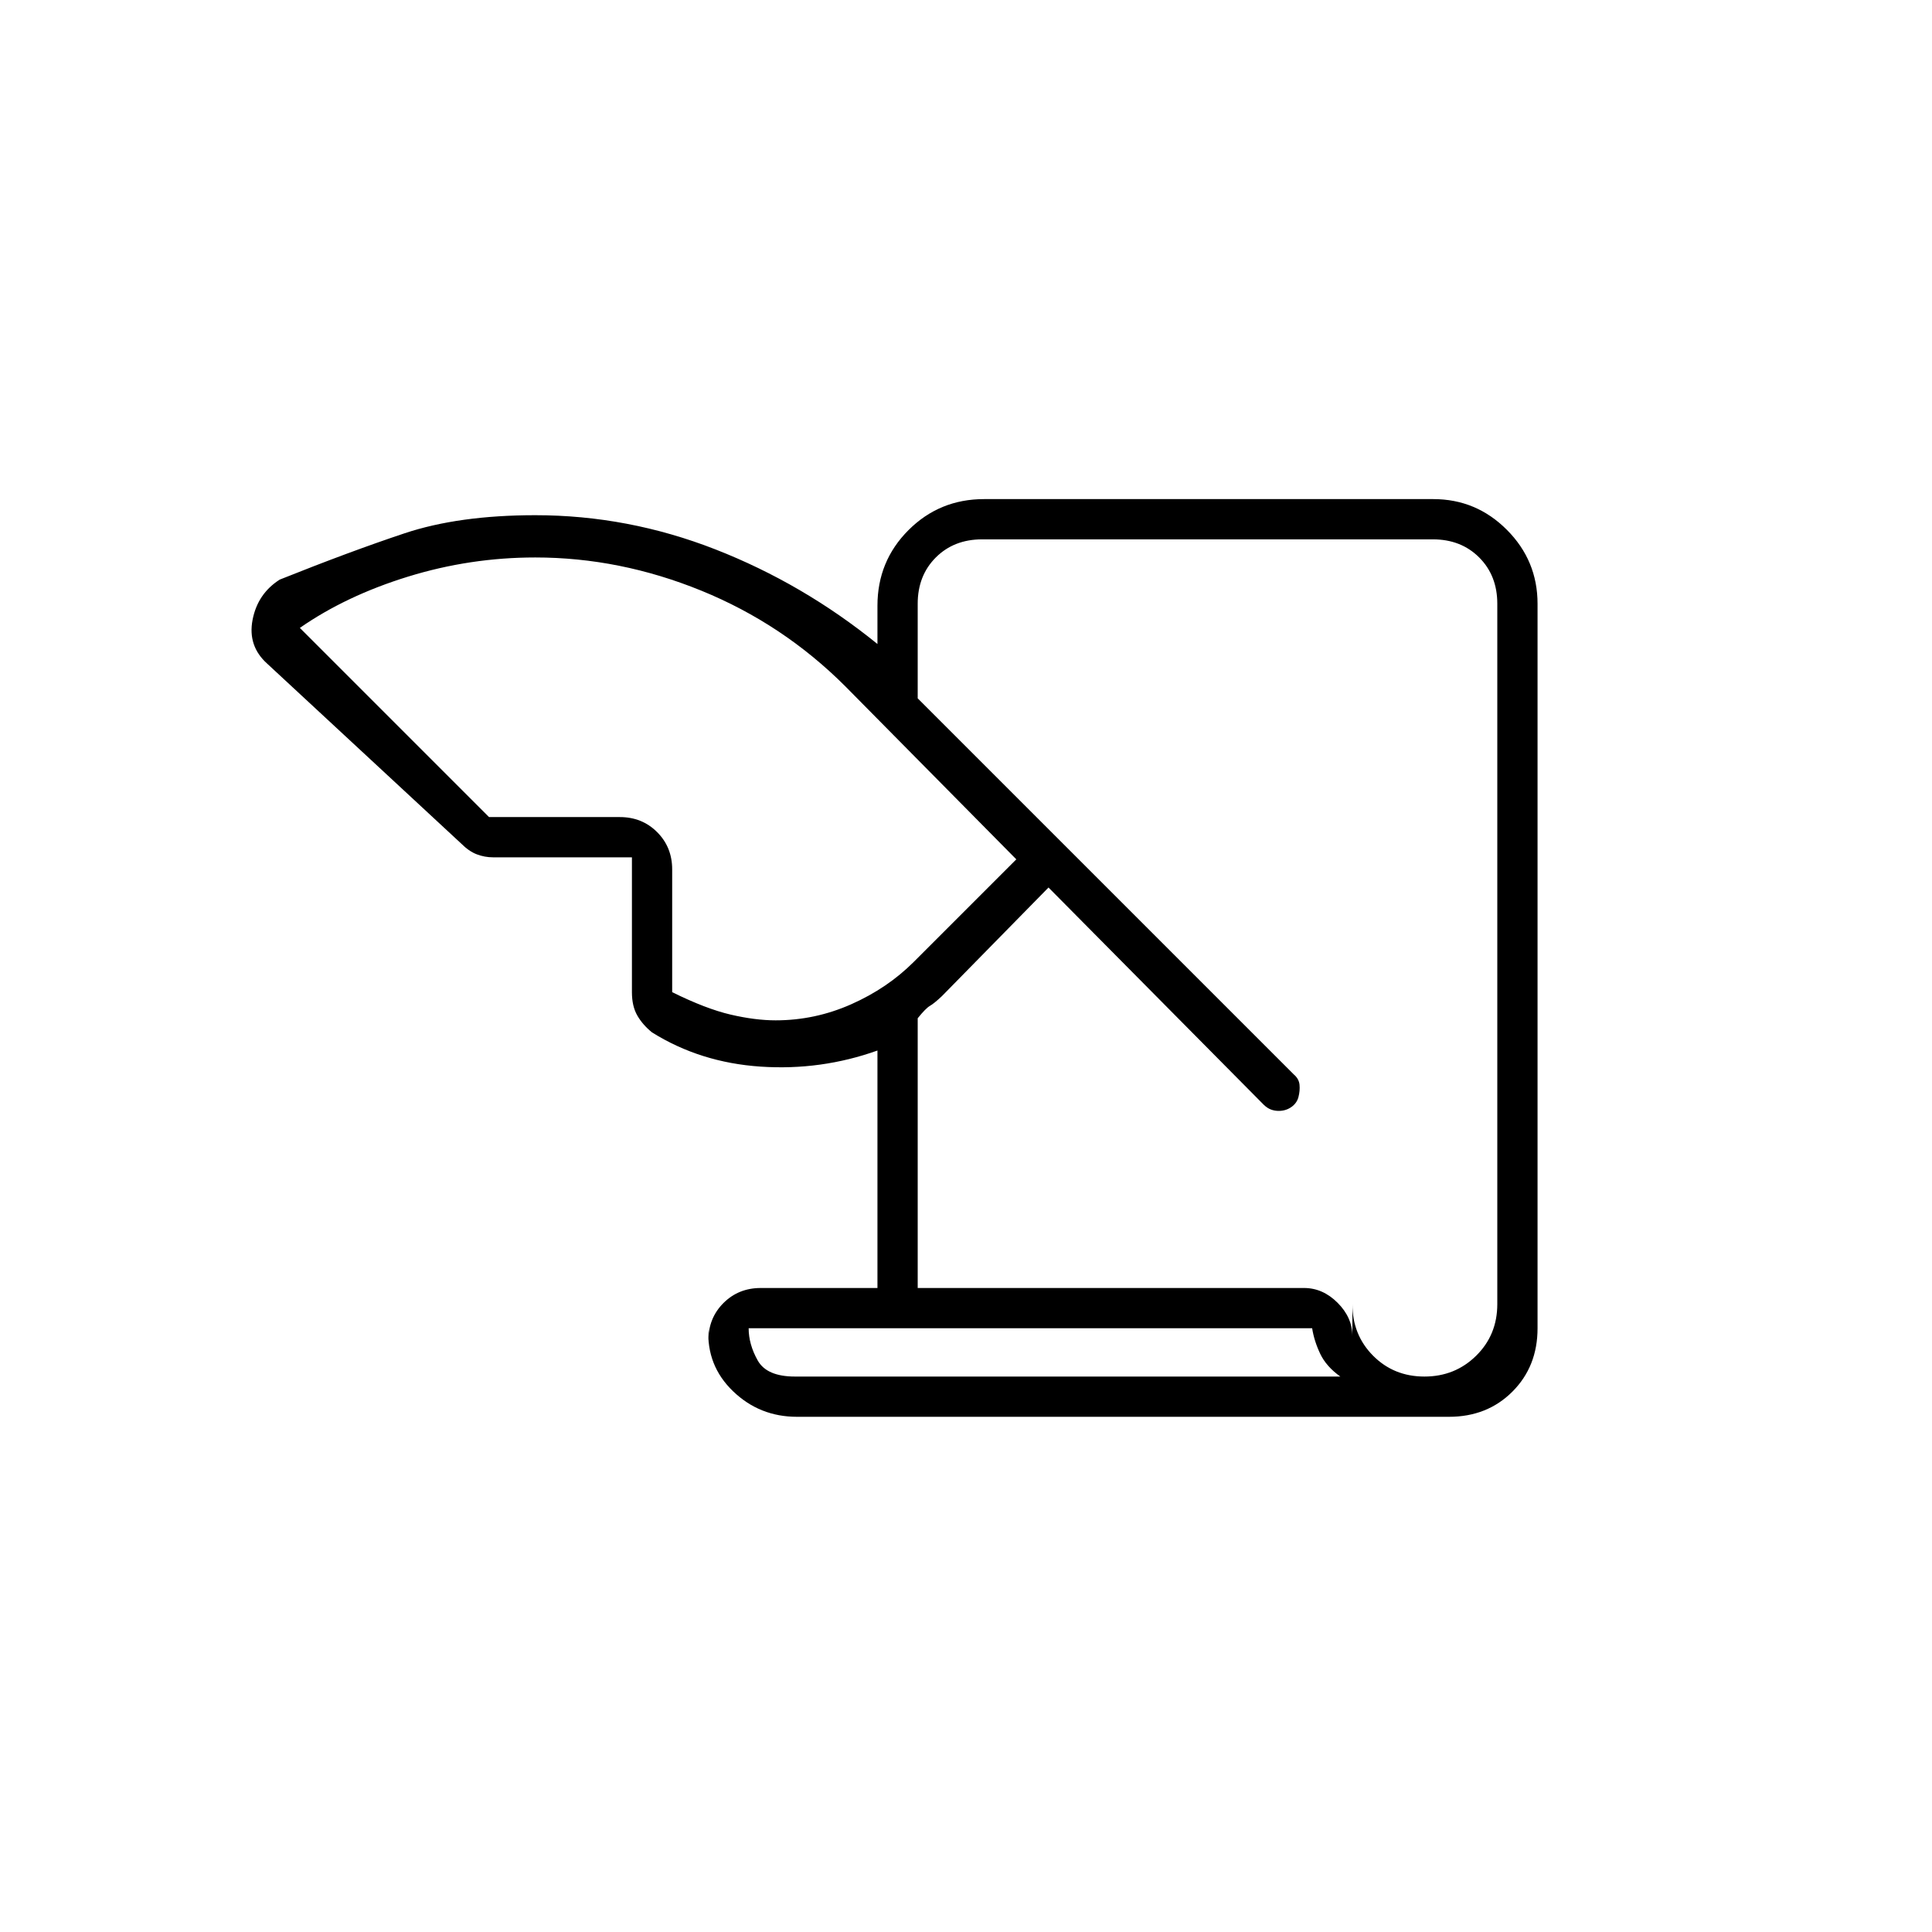 <svg xmlns="http://www.w3.org/2000/svg" height="20" viewBox="0 -960 960 960" width="20"><path d="M396-256q-18.562 0-31.781-12.725Q351-281.45 352-300v6q0-11.05 7.475-18.525Q366.95-320 378-320h58v-118q-28 10-58 8t-54-17q-4.615-3.714-7.308-8.357Q314-460 314-467v-67h-69q-4.186 0-8.11-1.5-3.924-1.5-7.779-5.389l-96.333-89.333Q123-639 125.5-652q2.5-13 13.5-20 35-14 62-23t65-9q46.038 0 89.519 17Q399-670 436-640v-19q0-22.164 15.418-37.582T489-712h223.186q21.348 0 36.581 15.275Q764-681.45 764-660v360q0 19-12.5 31.5T720-256H396Zm60-64h192q9.3 0 16.65 7.35Q672-305.3 672-296v-16q0 15.3 10.289 25.65 10.29 10.35 25.5 10.35Q723-276 733.5-286.35 744-296.7 744-312v-348q0-14-9-23t-23-9H488q-14 0-23 9t-9 23v47l186.908 186.908q2.554 2.186 2.823 5.139.269 2.953-.531 6.039-.8 3.085-3.54 5-2.74 1.914-6.267 1.914-2.015 0-3.829-.667-1.814-.666-3.564-2.333L521-519l-53 54q-3.844 3.611-5.922 4.806Q460-459 456-454.036V-320ZM243-554h65q11.05 0 18.525 7.475Q334-539.05 334-528v61q16.769 8.286 29.019 11.143Q375.269-453 385.405-453 405-453 423-461t31-21l51-51-85-86q-31.02-31-71.51-47.5Q308-683 266-683q-32.357 0-63.179 9.5Q172-664 149-648l94 94Zm409 254H372q0 8 4.5 16t18.5 8h271q-7-5-10-11.323-3-6.322-4-12.677Zm-280 0v24-24Z"/></svg>